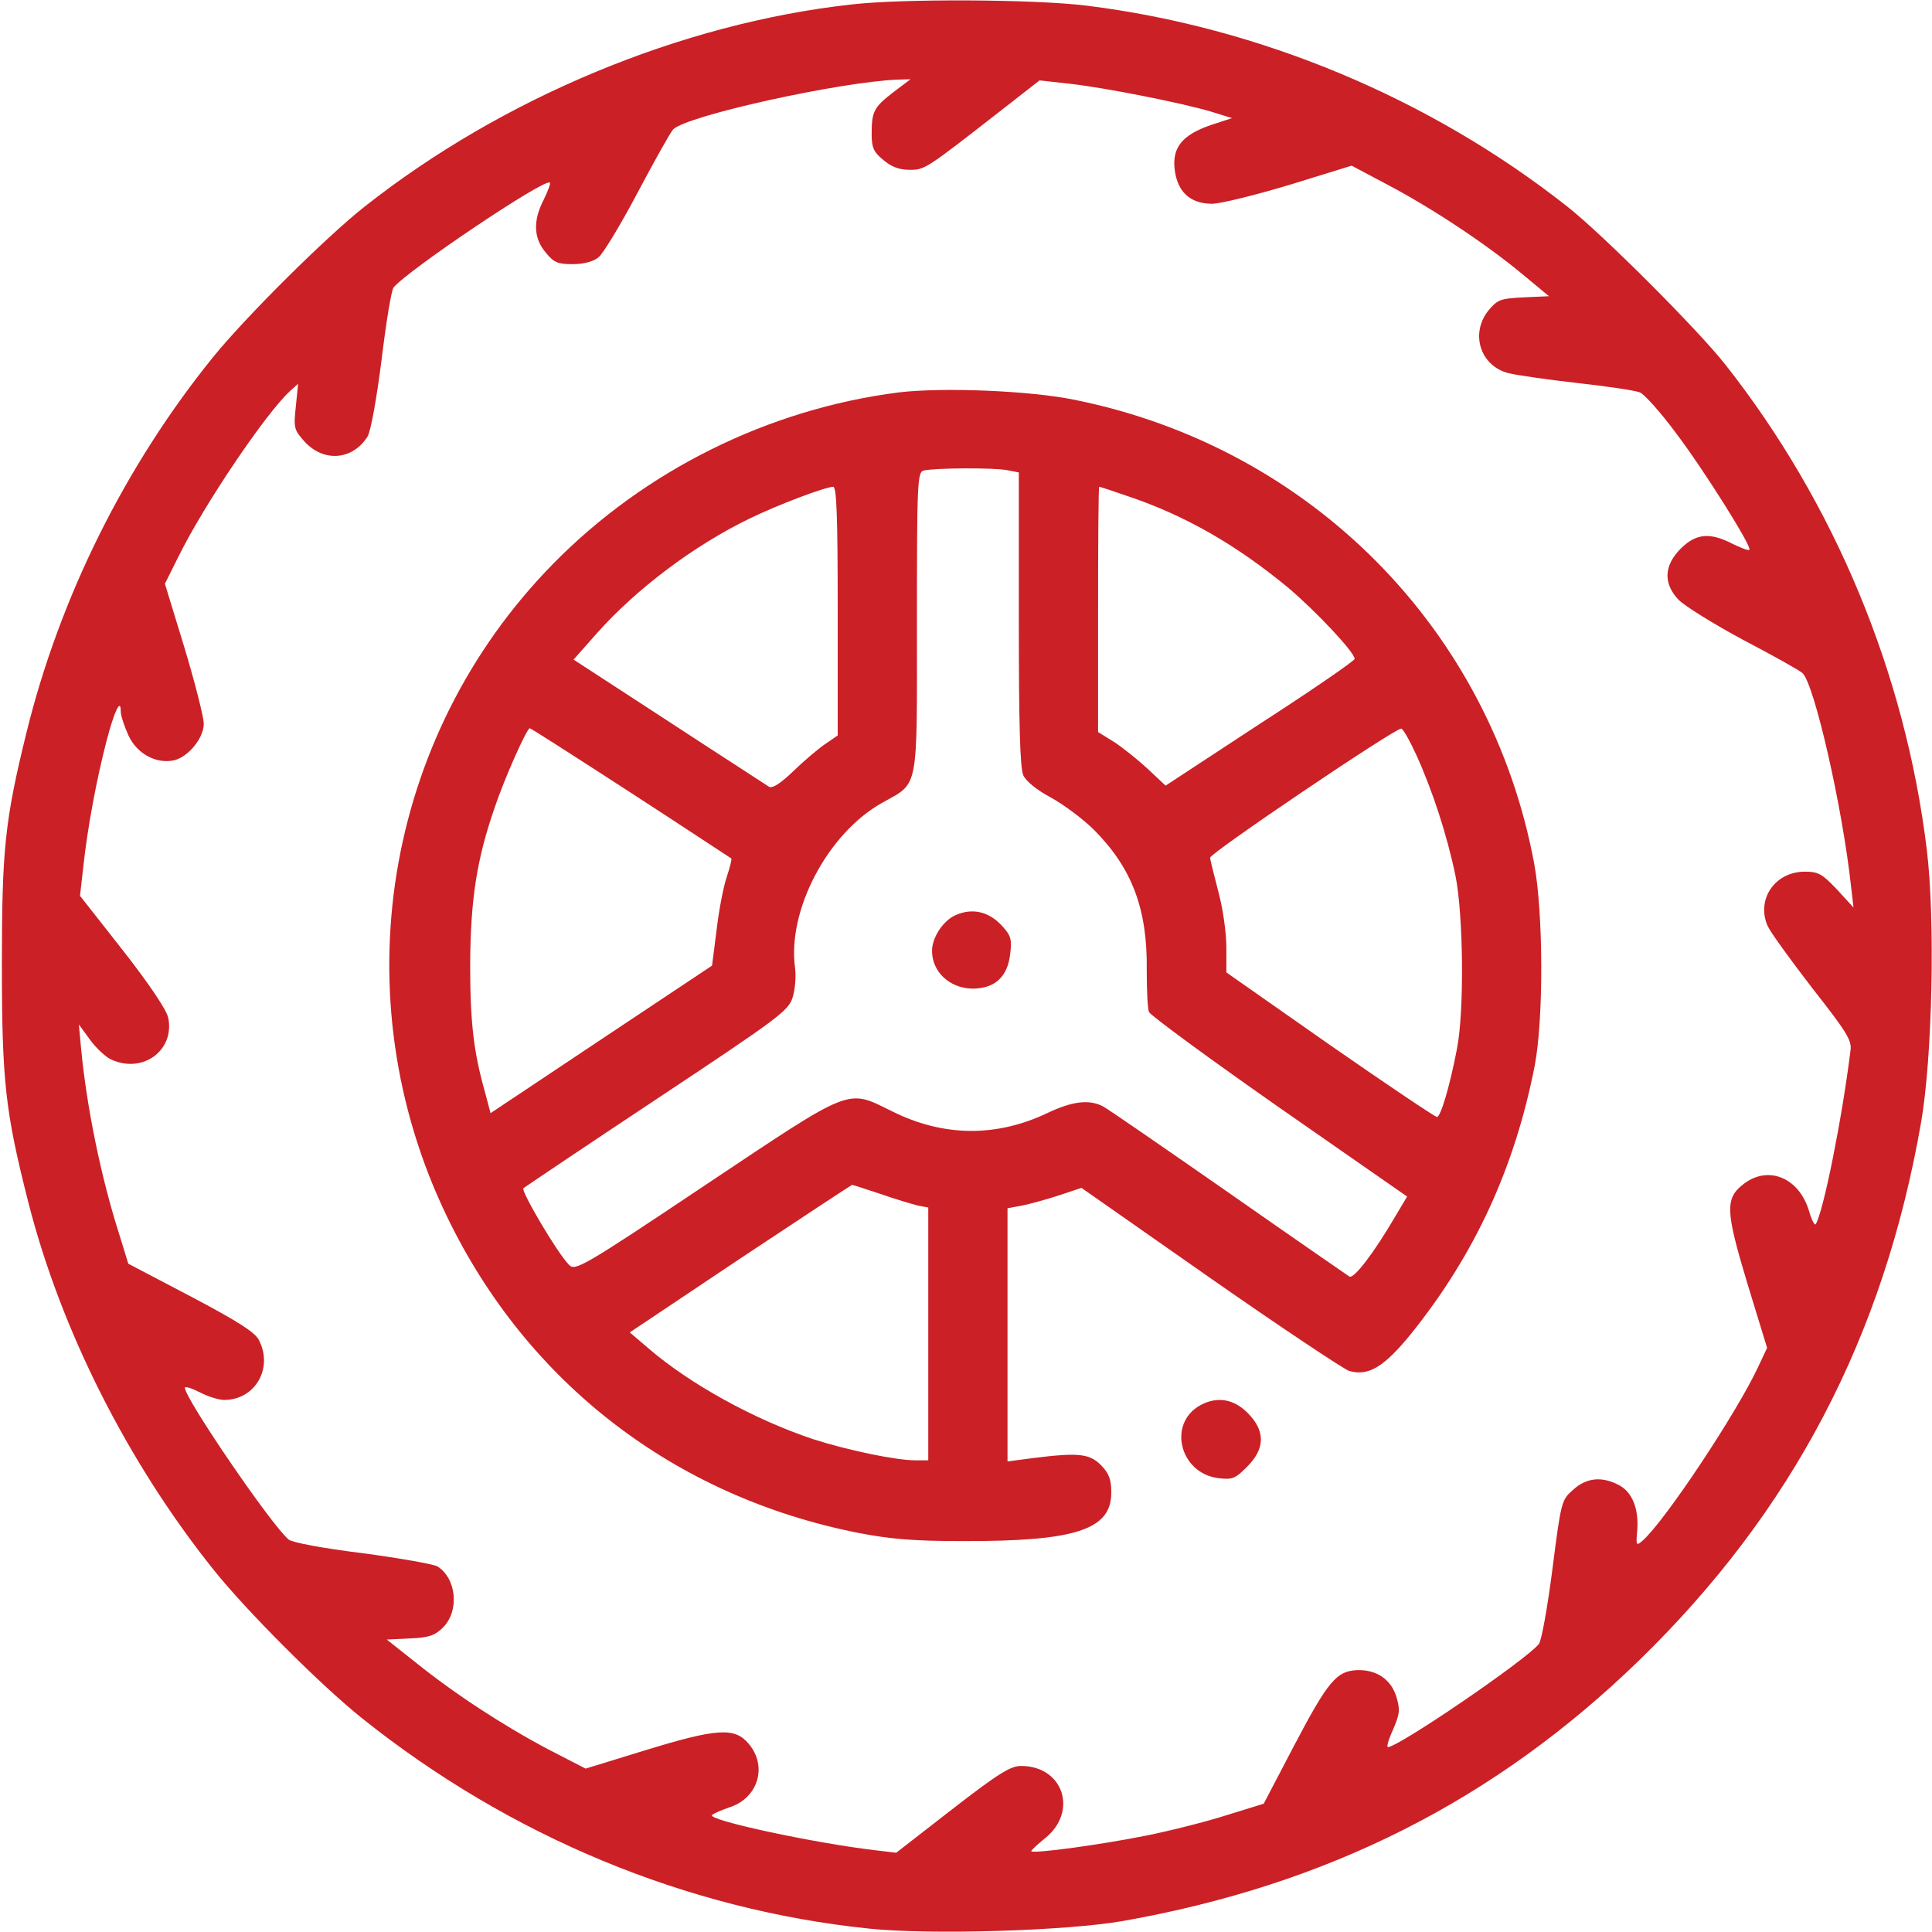 <?xml version="1.0" standalone="no"?>
<!DOCTYPE svg PUBLIC "-//W3C//DTD SVG 20010904//EN"
 "http://www.w3.org/TR/2001/REC-SVG-20010904/DTD/svg10.dtd">
<svg version="1.0" xmlns="http://www.w3.org/2000/svg"
 width="512pt" height="512pt" viewBox="0 0 512 512"
 preserveAspectRatio="xMidYMid meet">
<g transform="translate(0,512) scale(0.1,-0.1)"
fill="#cb2026" stroke="none">
<path d="M2255 5108 c-449 -50 -923 -247 -1288 -535 -103 -81 -316 -293 -402
-399 -234 -289 -407 -638 -495 -996 -57 -232 -65 -309 -65 -613 0 -311 9 -391
70 -631 86 -338 263 -689 491 -974 87 -109 285 -307 394 -394 392 -313 859
-507 1343 -557 163 -17 522 -6 672 20 544 96 987 320 1369 691 406 395 648
857 747 1425 30 172 38 539 15 725 -57 466 -244 916 -533 1283 -73 93 -327
347 -420 420 -364 287 -815 475 -1273 532 -137 17 -489 19 -625 3z m113 -232
c-52 -40 -58 -51 -58 -111 0 -36 5 -48 31 -69 21 -18 42 -26 69 -26 41 0 41 0
240 155 l105 82 80 -9 c91 -10 294 -50 375 -74 l55 -17 -55 -18 c-76 -26 -104
-59 -97 -118 7 -59 41 -91 99 -91 22 0 115 23 205 50 l165 51 96 -51 c116 -61
261 -157 357 -237 l70 -58 -67 -3 c-61 -3 -69 -6 -92 -33 -51 -61 -24 -149 52
-168 20 -5 102 -17 182 -26 80 -9 155 -20 166 -25 12 -5 55 -53 95 -107 75
-99 203 -303 195 -310 -2 -3 -22 5 -45 16 -60 31 -97 27 -137 -13 -44 -44 -47
-92 -6 -135 15 -16 92 -64 172 -107 80 -42 150 -81 157 -88 31 -29 105 -352
128 -561 l7 -60 -44 48 c-39 41 -49 47 -85 47 -79 0 -129 -73 -99 -143 8 -18
62 -92 119 -166 91 -116 105 -138 101 -165 -23 -185 -72 -427 -92 -460 -3 -5
-11 11 -18 35 -26 87 -106 121 -171 73 -52 -39 -51 -70 7 -263 l53 -173 -24
-51 c-56 -120 -244 -404 -305 -459 -18 -16 -19 -15 -15 28 4 57 -14 101 -50
119 -44 23 -85 19 -120 -13 -31 -27 -32 -31 -55 -211 -13 -101 -29 -190 -36
-198 -35 -43 -372 -273 -400 -273 -4 0 2 21 14 47 17 40 19 51 9 85 -14 47
-52 73 -103 72 -56 -2 -78 -28 -169 -201 l-80 -153 -97 -30 c-53 -17 -151 -42
-217 -55 -114 -23 -295 -48 -302 -41 -2 1 15 17 36 34 89 71 49 192 -63 192
-28 0 -59 -19 -183 -115 l-148 -115 -50 6 c-166 19 -453 81 -438 94 4 4 25 13
45 20 77 24 103 109 52 169 -37 44 -84 41 -276 -18 l-156 -48 -99 51 c-119 63
-248 147 -351 230 l-77 61 62 3 c50 2 66 8 87 29 44 44 36 130 -15 162 -11 6
-101 22 -199 35 -105 13 -185 28 -195 36 -45 37 -275 374 -275 402 0 5 18 -1
40 -12 21 -11 50 -20 64 -20 82 0 131 84 92 159 -11 21 -57 50 -180 115 l-166
87 -24 78 c-48 150 -86 335 -101 491 l-6 65 30 -41 c16 -22 42 -46 56 -52 83
-38 168 24 151 110 -4 21 -49 88 -120 179 l-114 145 9 79 c11 102 35 230 61
330 21 81 38 116 38 80 0 -11 9 -39 20 -63 22 -49 73 -77 121 -67 38 9 79 59
79 97 0 17 -23 108 -51 201 l-52 170 37 74 c67 136 232 380 295 437 l21 19 -6
-60 c-6 -56 -5 -62 22 -92 51 -57 128 -51 168 12 8 12 24 99 37 202 12 99 26
186 32 193 36 45 402 291 414 278 3 -2 -5 -22 -16 -45 -29 -56 -27 -102 5
-140 22 -27 32 -31 72 -31 29 0 55 7 68 18 12 9 59 87 104 172 45 85 87 160
94 167 34 36 441 126 595 132 l34 1 -45 -34z"/>
<path d="M2381 4080 c-344 -44 -672 -206 -916 -455 -449 -458 -561 -1149 -280
-1730 213 -441 604 -741 1088 -837 87 -17 149 -22 277 -22 300 -1 395 30 395
128 0 36 -6 51 -27 73 -31 31 -60 34 -180 19 l-68 -9 0 336 0 335 38 7 c20 4
64 16 98 27 l60 20 340 -238 c186 -130 353 -241 369 -247 51 -15 93 10 165 99
168 209 274 439 327 709 24 124 23 404 -1 535 -115 621 -591 1103 -1216 1230
-120 25 -352 34 -469 20z m288 -206 l31 -6 0 -389 c0 -276 3 -395 12 -414 7
-15 36 -39 72 -58 33 -18 86 -57 116 -87 100 -101 141 -209 139 -370 0 -52 2
-103 6 -112 4 -9 159 -123 345 -253 l339 -236 -31 -52 c-56 -96 -110 -167
-122 -160 -6 4 -151 104 -321 223 -171 119 -320 222 -332 228 -36 19 -81 14
-148 -18 -135 -64 -275 -63 -411 5 -121 59 -100 68 -494 -195 -326 -218 -346
-229 -362 -212 -31 31 -128 196 -121 203 5 4 164 111 354 237 318 211 348 233
359 267 7 21 10 56 7 80 -21 152 86 356 230 437 99 56 93 24 93 479 0 370 1
398 18 402 27 7 186 8 221 1z m-449 -373 l0 -330 -32 -22 c-18 -12 -56 -44
-85 -72 -34 -33 -56 -47 -65 -42 -7 5 -127 82 -266 173 l-252 164 62 70 c105
118 258 233 405 304 74 36 198 83 221 84 9 0 12 -72 12 -329z m769 304 c152
-51 287 -129 423 -241 75 -63 178 -173 178 -190 0 -5 -113 -83 -251 -172
l-250 -164 -48 45 c-26 24 -66 56 -89 71 l-42 26 0 325 c0 179 1 325 3 325 2
0 36 -11 76 -25z m-1317 -786 c145 -94 264 -173 266 -174 2 -2 -4 -24 -12 -49
-9 -26 -21 -89 -27 -141 l-12 -94 -293 -195 -294 -196 -14 53 c-31 109 -40
187 -40 342 1 170 17 277 65 415 25 75 85 210 93 210 3 0 123 -77 268 -171z
m2082 99 c43 -95 81 -212 103 -318 21 -102 24 -360 4 -460 -19 -99 -43 -180
-53 -180 -5 0 -133 86 -284 191 l-274 192 0 67 c0 37 -9 102 -21 146 -11 43
-22 85 -22 91 -2 11 485 340 506 342 5 1 23 -32 41 -71z m-1421 -1162 c40 -14
84 -27 100 -31 l27 -5 0 -335 0 -335 -34 0 c-52 0 -181 27 -271 56 -156 52
-327 146 -438 242 l-48 41 293 196 c161 107 295 195 296 195 2 0 36 -11 75
-24z"/>
<path d="M2533 2695 c-33 -14 -63 -59 -63 -95 0 -56 47 -99 107 -100 59 0 93
31 100 91 5 41 2 50 -23 77 -35 37 -78 46 -121 27z"/>
<path d="M3181 1396 c-87 -48 -55 -179 46 -193 39 -5 46 -2 78 30 48 48 49 95
1 143 -37 37 -81 44 -125 20z"/>
</g>
</svg>
